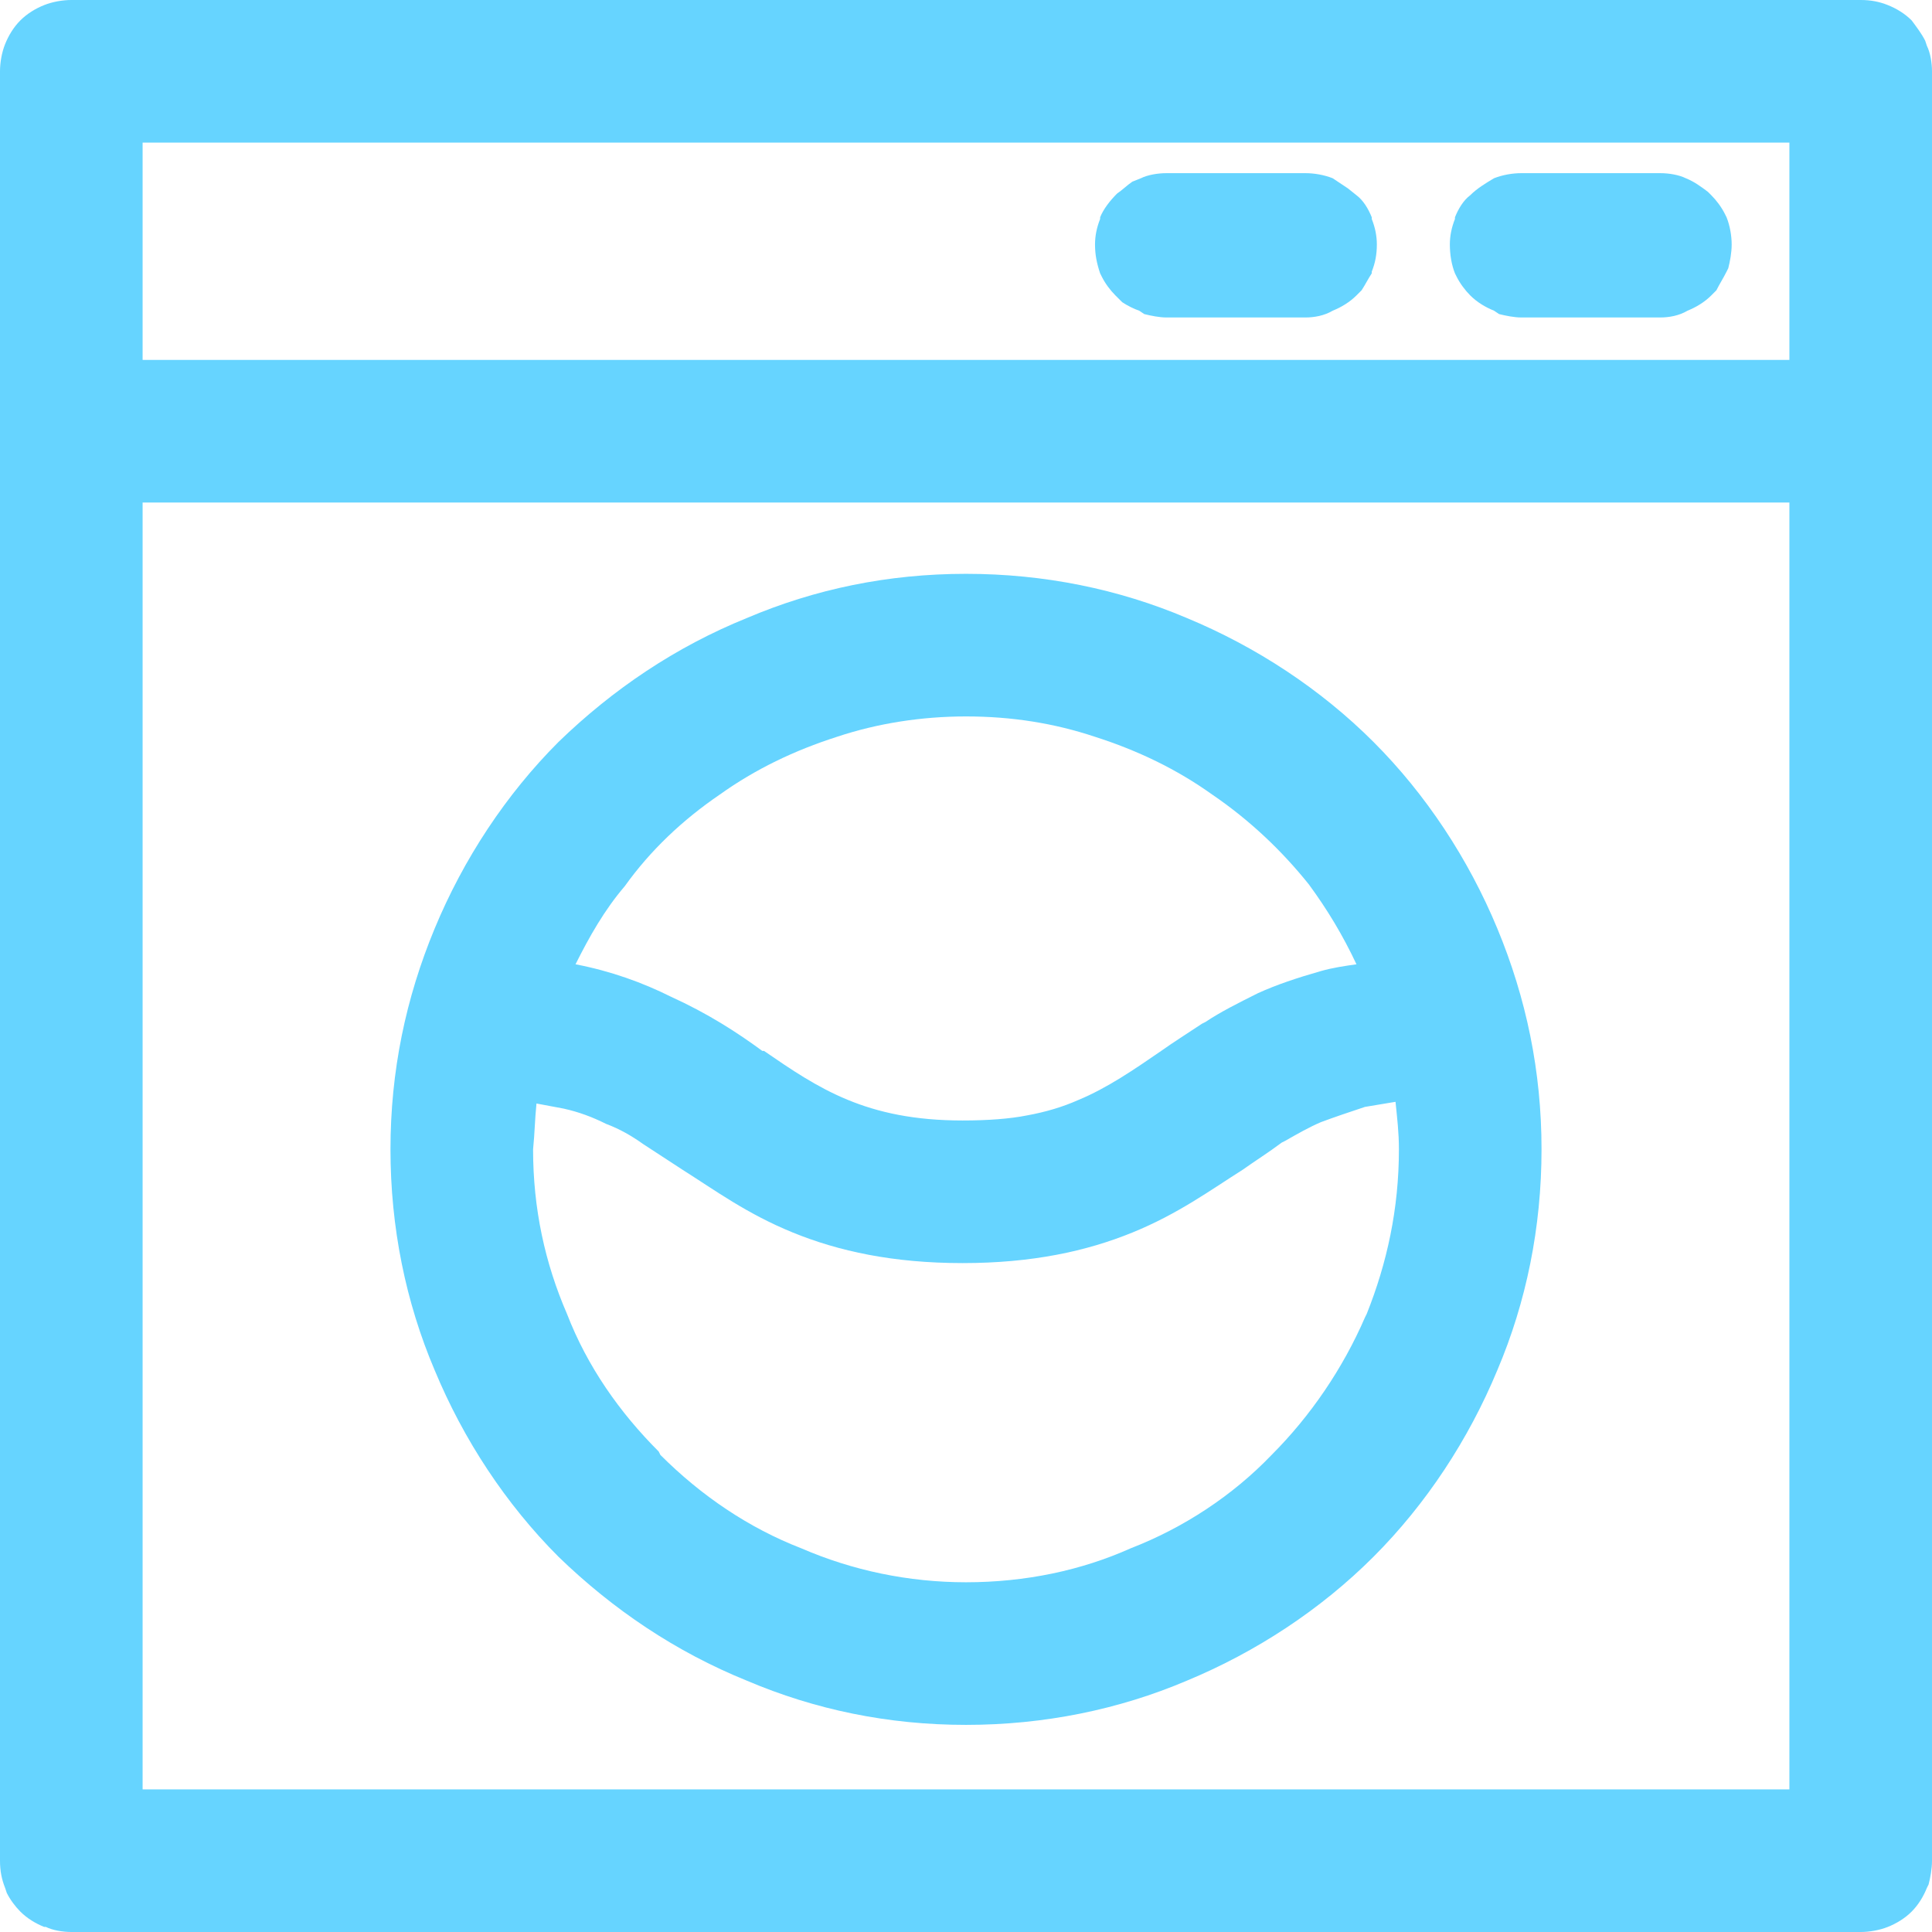 <?xml version="1.0" encoding="UTF-8"?>
<!DOCTYPE svg PUBLIC "-//W3C//DTD SVG 1.1//EN" "http://www.w3.org/Graphics/SVG/1.1/DTD/svg11.dtd">
<!-- Creator: CorelDRAW X8 -->
<svg xmlns="http://www.w3.org/2000/svg" xml:space="preserve" width="20px" height="20px" version="1.1" shape-rendering="geometricPrecision" text-rendering="geometricPrecision" image-rendering="optimizeQuality" fill-rule="evenodd" clip-rule="evenodd"
viewBox="0 0 1138 1138"
 xmlns:xlink="http://www.w3.org/1999/xlink">
 <g id="Слой_x0020_1">
  <path fill="#66D4FF" fill-rule="nonzero" d="M42 0l1054 0c6,0 11,1 16,3l0 0c5,2 10,5 14,9 3,4 6,8 8,12l1 3c2,4 3,10 3,15l0 1054c0,5 -1,10 -2,14l-1 2c-2,5 -5,10 -9,14 -4,4 -9,7 -14,9 -5,2 -11,3 -16,3l-1054 0c-5,0 -11,-1 -15,-3l-1 0c-5,-2 -10,-5 -14,-9 -3,-3 -6,-7 -8,-11l-1 -3c-2,-5 -3,-10 -3,-16l0 -1054c0,-5 1,-11 3,-16 2,-5 5,-10 9,-14 4,-4 9,-7 14,-9 5,-2 11,-3 16,-3zm727 187l-82 0c-4,0 -9,-1 -13,-2l-3 -2c-3,-1 -7,-3 -10,-5l-4 -4c-3,-3 -6,-7 -8,-11l-1 -2c-2,-6 -3,-11 -3,-17 0,-5 1,-10 3,-15l0 -1c2,-5 6,-10 10,-14 3,-2 6,-5 9,-7l5 -2c4,-2 10,-3 15,-3l82 0c5,0 11,1 16,3 3,2 6,4 9,6l5 4c4,3 7,8 9,13l0 1c2,5 3,10 3,15 0,6 -1,11 -3,16l0 1c-2,3 -4,7 -6,10l-3 3c-4,4 -9,7 -14,9 -5,3 -11,4 -16,4zm209 0l-82 0c-4,0 -9,-1 -13,-2l-3 -2c-5,-2 -10,-5 -14,-9 -3,-3 -6,-7 -8,-11l-1 -2c-2,-5 -3,-11 -3,-17 0,-5 1,-10 3,-15l0 -1c2,-5 5,-10 9,-13 4,-4 9,-7 14,-10 5,-2 11,-3 16,-3l82 0c5,0 11,1 15,3 5,2 9,5 13,8l2 2c3,3 6,7 8,11l1 2c2,5 3,11 3,16 0,5 -1,10 -2,14l-1 2c-2,4 -4,7 -6,11l-3 3c-4,4 -9,7 -14,9 -5,3 -11,4 -16,4zm-538 177c40,-17 83,-26 129,-26 46,0 90,9 130,26 41,17 79,42 110,73 31,31 56,69 73,110 17,41 26,84 26,130 0,46 -9,90 -26,130 -17,41 -42,79 -73,110 -31,31 -69,56 -110,73 -40,17 -84,26 -130,26 -46,0 -89,-9 -129,-26 -42,-17 -79,-42 -111,-73 -31,-31 -56,-69 -73,-110 -17,-40 -26,-84 -26,-130 0,-46 9,-89 26,-130 17,-41 42,-79 73,-110 32,-31 69,-56 111,-73zm205 70c-24,-8 -49,-12 -76,-12 -26,0 -52,4 -76,12 -25,8 -48,19 -69,34 -22,15 -41,33 -56,54 -12,14 -21,30 -29,46 21,4 40,11 56,19 22,10 39,21 54,32l1 0c32,22 60,41 117,41 15,0 28,-1 38,-3 11,-2 21,-5 30,-9 17,-7 33,-18 49,-29 7,-5 15,-10 24,-16l2 -1c9,-6 19,-11 31,-17 11,-5 23,-9 37,-13 7,-2 14,-3 21,-4 -8,-17 -17,-32 -28,-47 -16,-20 -35,-38 -57,-53 -21,-15 -44,-26 -69,-34zm-173 478c30,13 63,20 97,20 35,0 68,-7 97,-20 31,-12 60,-31 83,-55 23,-23 42,-51 55,-81l1 -2c12,-30 19,-62 19,-97 0,-10 -1,-18 -2,-28 -6,1 -12,2 -18,3 -9,3 -18,6 -26,9 -7,3 -14,7 -21,11l-2 1c-8,6 -16,11 -23,16 -19,12 -38,26 -65,37 -27,11 -59,18 -100,18 -41,0 -73,-7 -100,-18 -27,-11 -46,-25 -65,-37l-23 -15c-7,-5 -14,-9 -22,-12 -8,-4 -16,-7 -25,-9 -5,-1 -11,-2 -16,-3 -1,10 -1,17 -2,27 0,35 7,67 20,97 12,31 31,58 54,81l1 2c24,24 52,43 83,55zm582 -700l0 -128 -970 0 0 128 970 0zm-970 84l0 758 970 0 0 -758 -970 0z"/>
 </g>
</svg>
